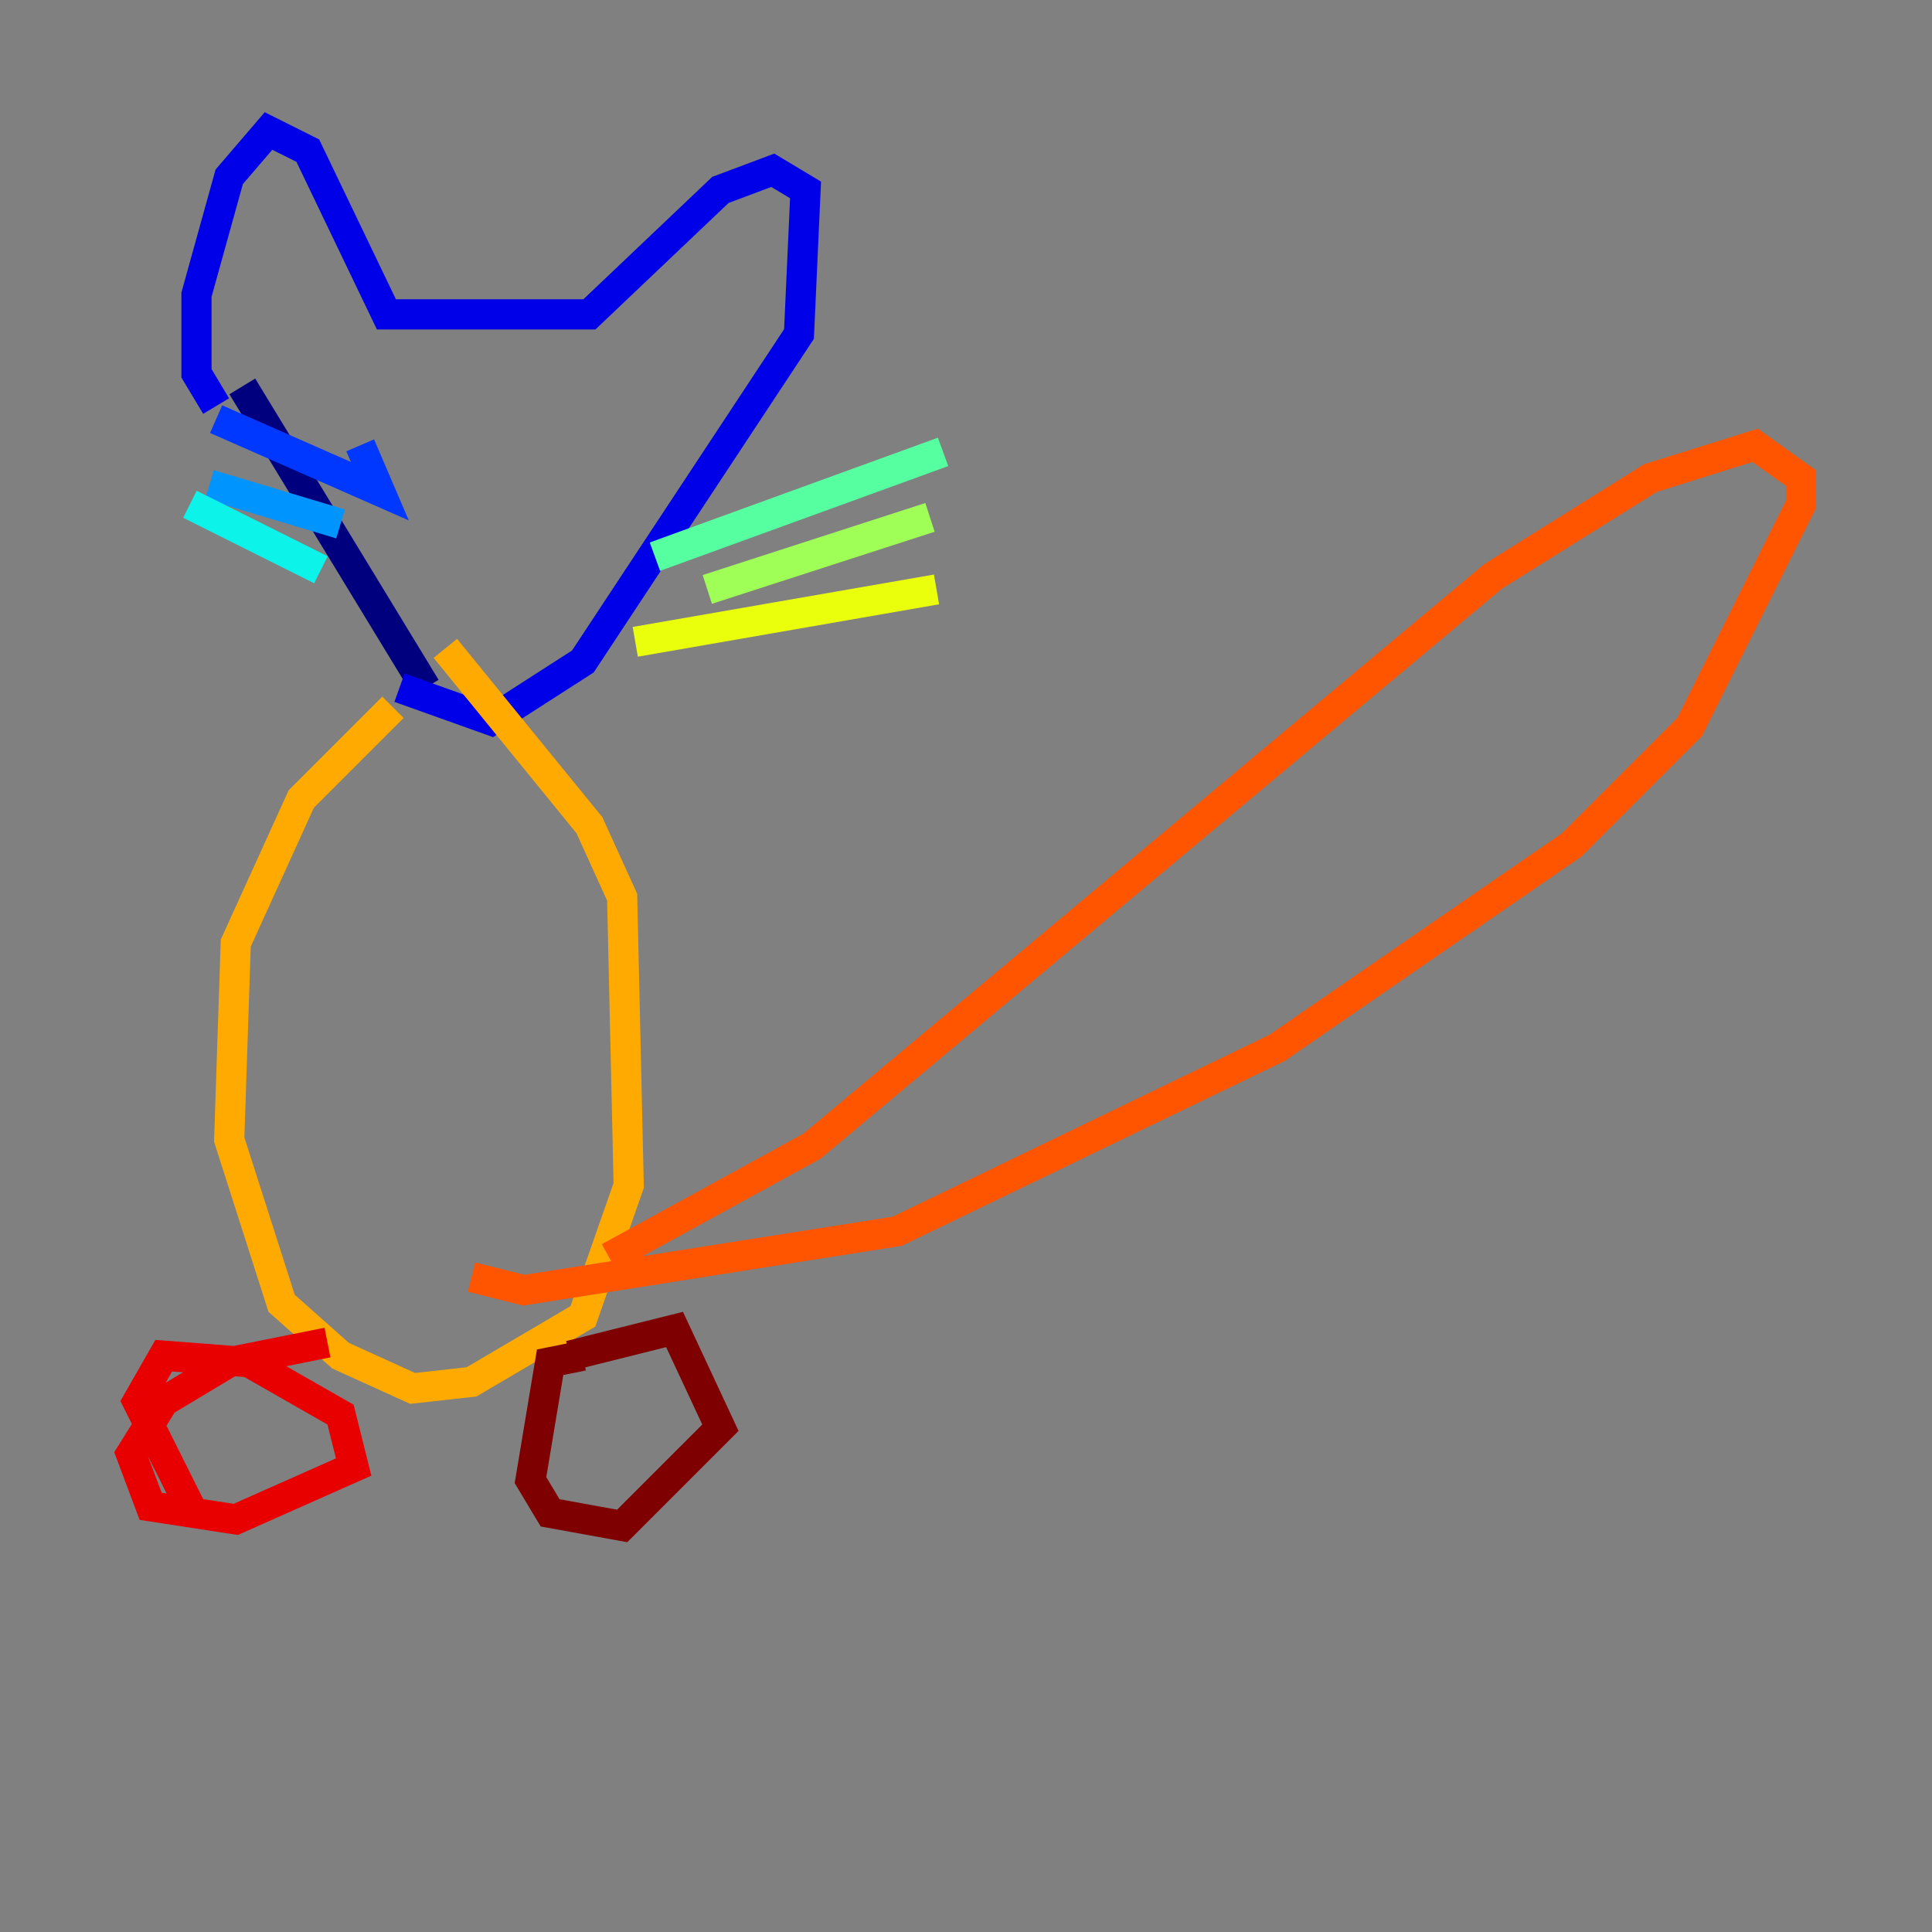 <?xml version="1.0" encoding="utf-8" ?>
<svg baseProfile="tiny" height="128" version="1.2" viewBox="0,0,128,128" width="128" xmlns="http://www.w3.org/2000/svg" xmlns:ev="http://www.w3.org/2001/xml-events" xmlns:xlink="http://www.w3.org/1999/xlink"><rect x="0" y="0" width="128" height="128" fill="#808080" stroke="none"/><defs /><polyline fill="none" points="28.203,45.559 16.054,25.6" stroke="#00007f" stroke-width="2" /><polyline fill="none" points="26.468,45.559 32.542,47.729 38.617,43.824 52.936,22.129 53.37,12.583 51.2,11.281 47.729,12.583 39.051,20.827 25.6,20.827 20.393,9.98 17.79,8.678 15.186,11.715 13.017,19.525 13.017,24.732 14.319,26.902" stroke="#0000e8" stroke-width="2" /><polyline fill="none" points="23.864,29.505 25.166,32.542 14.319,27.77" stroke="#0038ff" stroke-width="2" /><polyline fill="none" points="22.563,34.712 13.885,32.108" stroke="#0094ff" stroke-width="2" /><polyline fill="none" points="21.261,37.749 12.583,33.41" stroke="#0cf4ea" stroke-width="2" /><polyline fill="none" points="43.39,36.881 62.481,29.939" stroke="#56ffa0" stroke-width="2" /><polyline fill="none" points="46.861,39.051 61.614,34.278" stroke="#a0ff56" stroke-width="2" /><polyline fill="none" points="42.088,42.522 62.047,39.051" stroke="#eaff0c" stroke-width="2" /><polyline fill="none" points="26.034,46.861 19.959,52.936 15.62,62.481 15.186,75.498 18.658,86.346 22.563,89.817 27.336,91.986 31.241,91.552 38.617,87.214 41.654,78.536 41.22,59.444 39.051,54.671 29.505,42.956" stroke="#ffaa00" stroke-width="2" /><polyline fill="none" points="40.352,83.308 53.803,75.932 98.929,38.183 109.342,31.675 116.285,29.505 119.322,31.675 119.322,33.41 111.946,48.163 104.136,55.973 84.61,69.424 59.444,81.573 34.712,85.478 31.241,84.61" stroke="#ff5500" stroke-width="2" /><polyline fill="none" points="21.695,88.949 15.186,90.251 10.848,92.854 8.678,96.325 9.98,99.797 15.62,100.664 23.43,97.193 22.563,93.722 16.488,90.251 10.848,89.817 9.112,92.854 12.583,99.797" stroke="#e80000" stroke-width="2" /><polyline fill="none" points="38.617,89.817 36.447,90.251 35.146,98.061 36.447,100.231 41.22,101.098 47.729,94.59 44.691,88.081 37.749,89.817" stroke="#7f0000" stroke-width="2" /></svg>